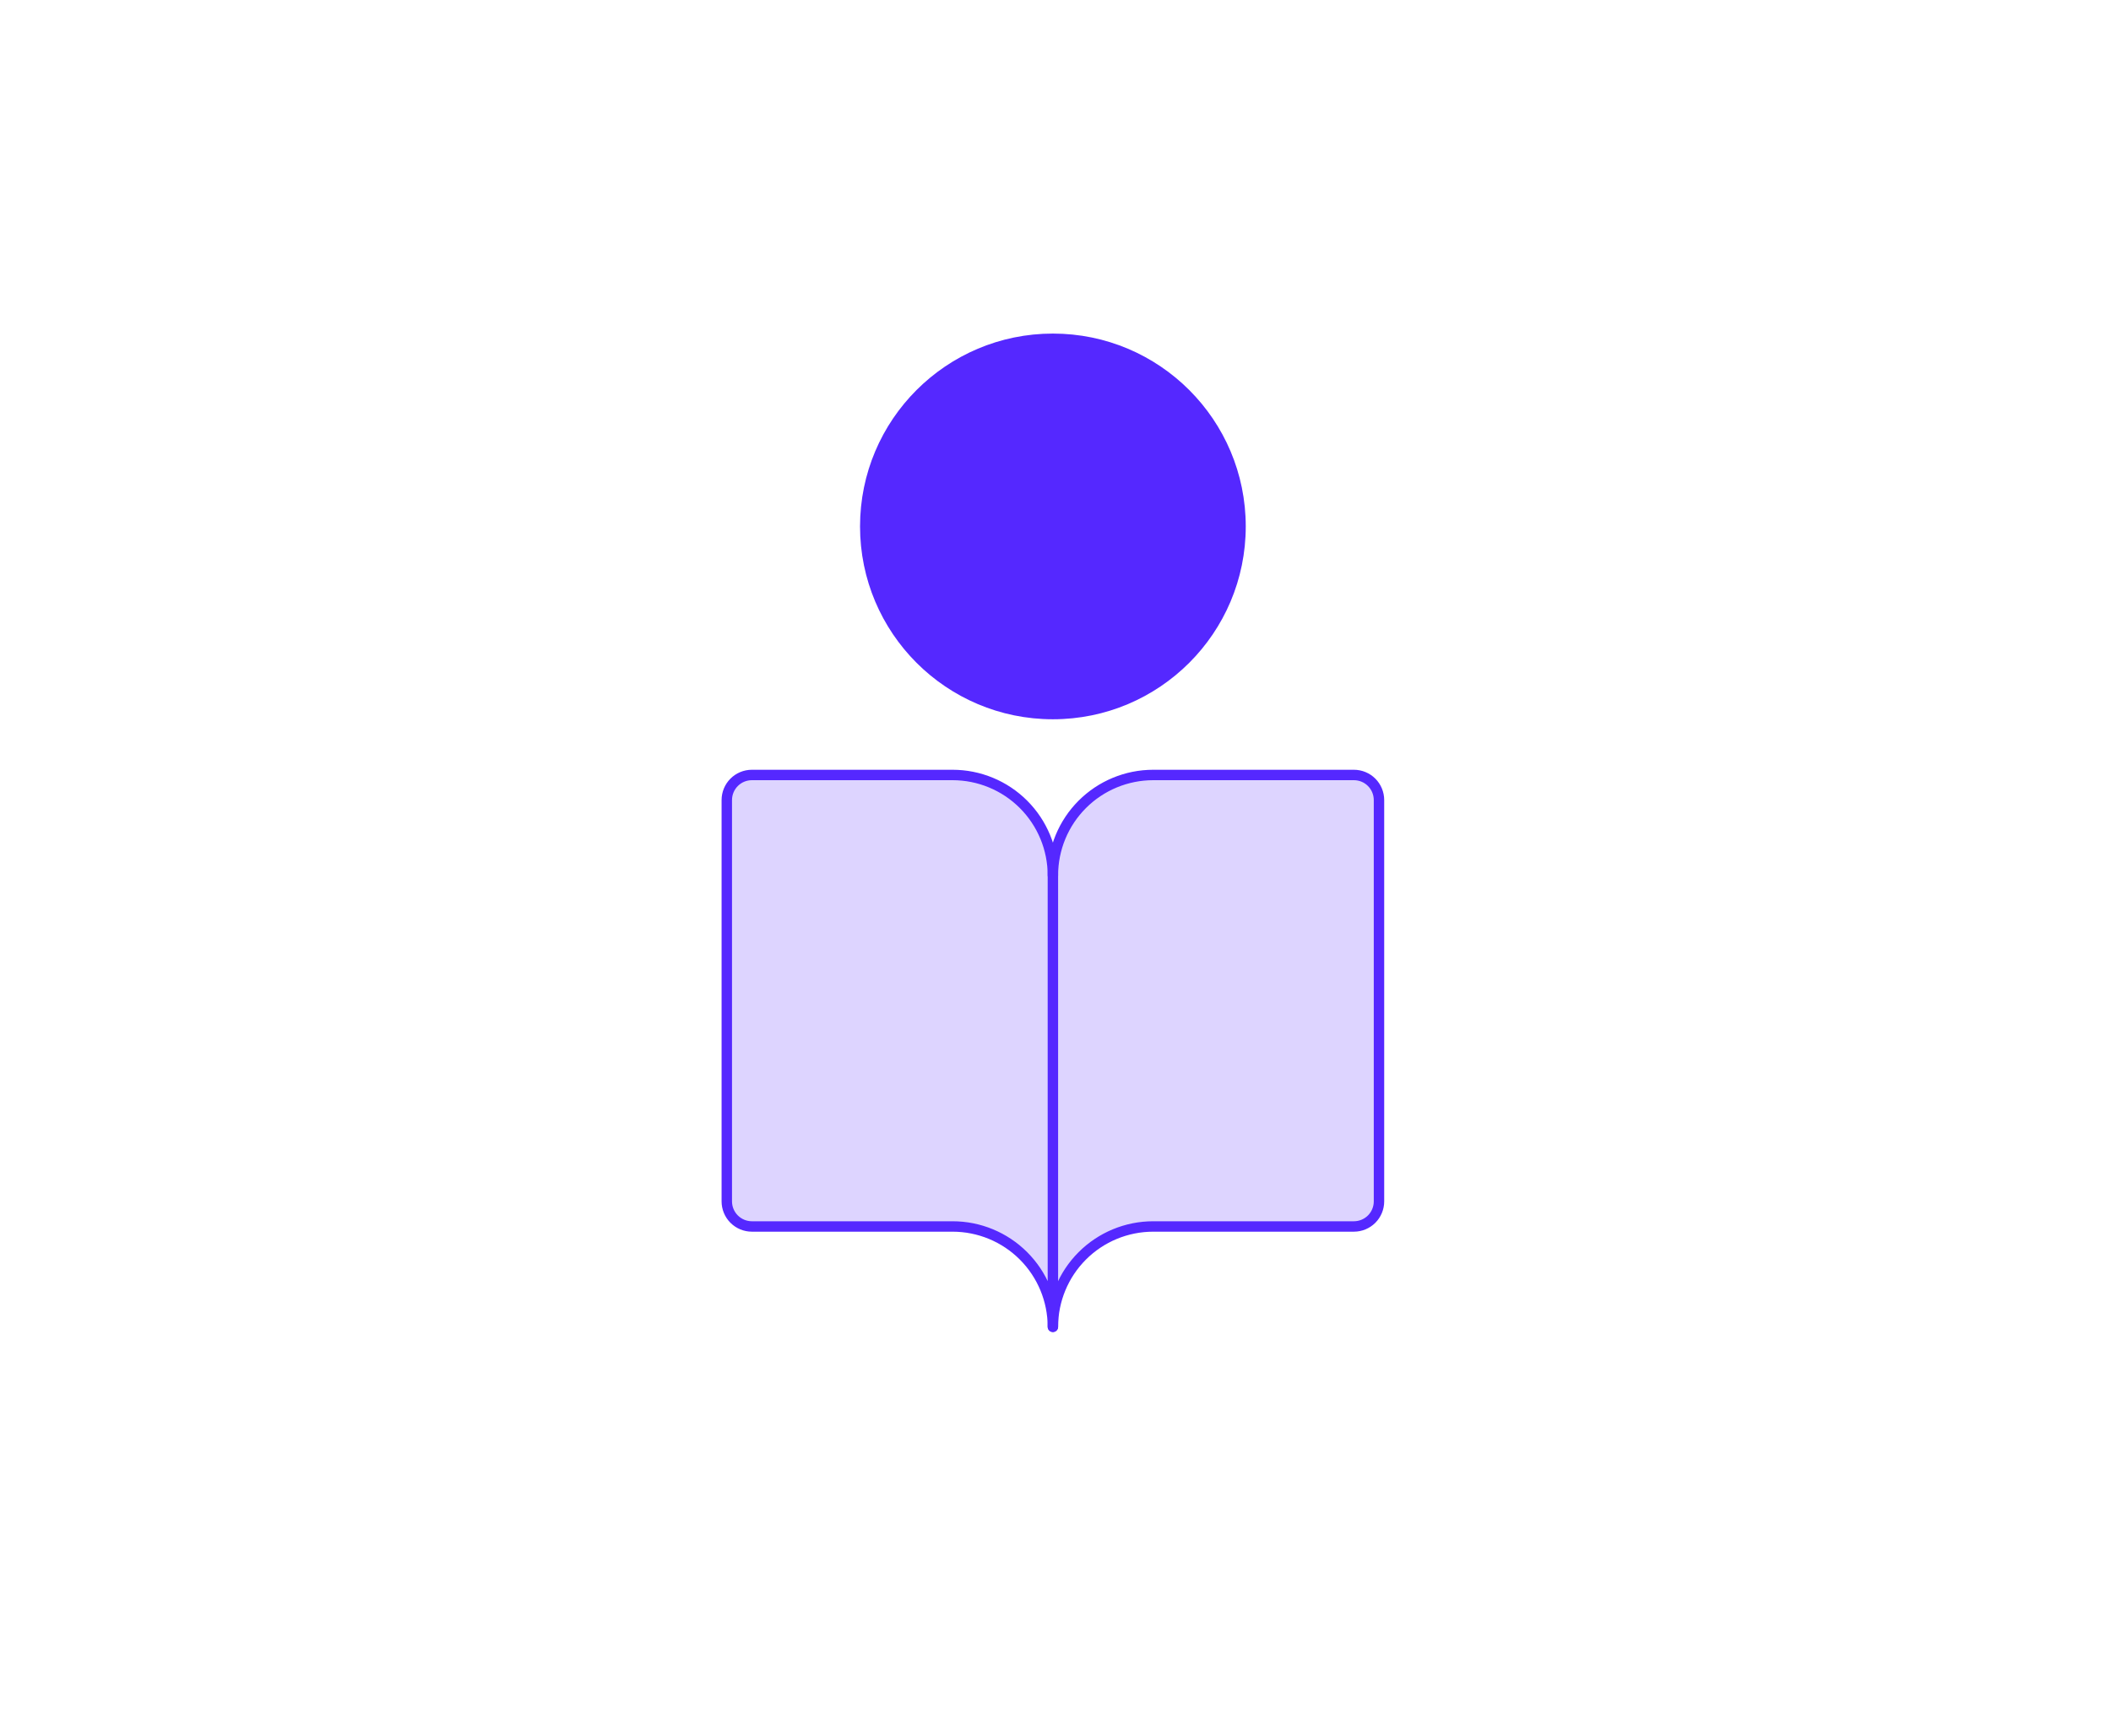 <svg xmlns="http://www.w3.org/2000/svg" viewBox="0 0 405 333" fill="none">
<circle cx="202" cy="101" r="37" fill="#5528FF"/>
<path opacity="0.2" d="M259.75 148.688H221.25C216.145 148.688 211.248 150.716 207.638 154.326C204.028 157.936 202 162.832 202 167.938C202 165.41 201.502 162.906 200.535 160.571C199.567 158.235 198.149 156.113 196.362 154.326C194.574 152.538 192.452 151.12 190.117 150.153C187.781 149.185 185.278 148.687 182.75 148.688H144.25C143.618 148.687 142.992 148.812 142.408 149.054C141.824 149.296 141.294 149.65 140.847 150.097C140.4 150.544 140.046 151.074 139.804 151.658C139.562 152.242 139.437 152.868 139.438 153.5V230.5C139.437 231.132 139.562 231.758 139.804 232.342C140.046 232.926 140.4 233.456 140.847 233.903C141.294 234.35 141.824 234.704 142.408 234.946C142.992 235.188 143.618 235.313 144.25 235.312H182.75C185.278 235.312 187.781 235.81 190.117 236.778C192.452 237.745 194.574 239.163 196.362 240.951C198.149 242.738 199.567 244.86 200.535 247.196C201.502 249.531 202 252.035 202 254.562C202 249.457 204.028 244.561 207.638 240.951C211.248 237.341 216.145 235.313 221.25 235.312H259.75C260.382 235.313 261.008 235.188 261.592 234.946C262.176 234.704 262.706 234.35 263.153 233.903C263.6 233.456 263.954 232.926 264.196 232.342C264.438 231.758 264.563 231.132 264.562 230.5V153.5C264.563 152.868 264.438 152.242 264.196 151.658C263.954 151.074 263.6 150.544 263.153 150.097C262.706 149.65 262.176 149.296 261.592 149.054C261.008 148.812 260.382 148.687 259.75 148.688V148.688Z" fill="#5528FF"/>
<path d="M202 167.938C202 162.832 204.028 157.936 207.638 154.326C211.248 150.716 216.145 148.688 221.25 148.688H259.75C261.026 148.688 262.25 149.195 263.153 150.097C264.055 151 264.562 152.224 264.562 153.5V230.5C264.562 231.776 264.055 233 263.153 233.903C262.25 234.805 261.026 235.312 259.75 235.312H221.25C216.145 235.312 211.248 237.341 207.638 240.951C204.028 244.561 202 249.457 202 254.562" stroke="#5528FF" stroke-width="2" stroke-linecap="round" stroke-linejoin="round"/>
<path d="M139.438 230.5C139.438 231.776 139.945 233 140.847 233.903C141.75 234.805 142.974 235.312 144.25 235.312H182.75C187.855 235.312 192.752 237.341 196.362 240.951C199.972 244.561 202 249.457 202 254.562V167.938C202 162.832 199.972 157.936 196.362 154.326C192.752 150.716 187.855 148.688 182.75 148.688H144.25C142.974 148.688 141.75 149.195 140.847 150.097C139.945 151 139.438 152.224 139.438 153.5V230.5Z" stroke="#5528FF" stroke-width="2" stroke-linecap="round" stroke-linejoin="round"/>
</svg>
